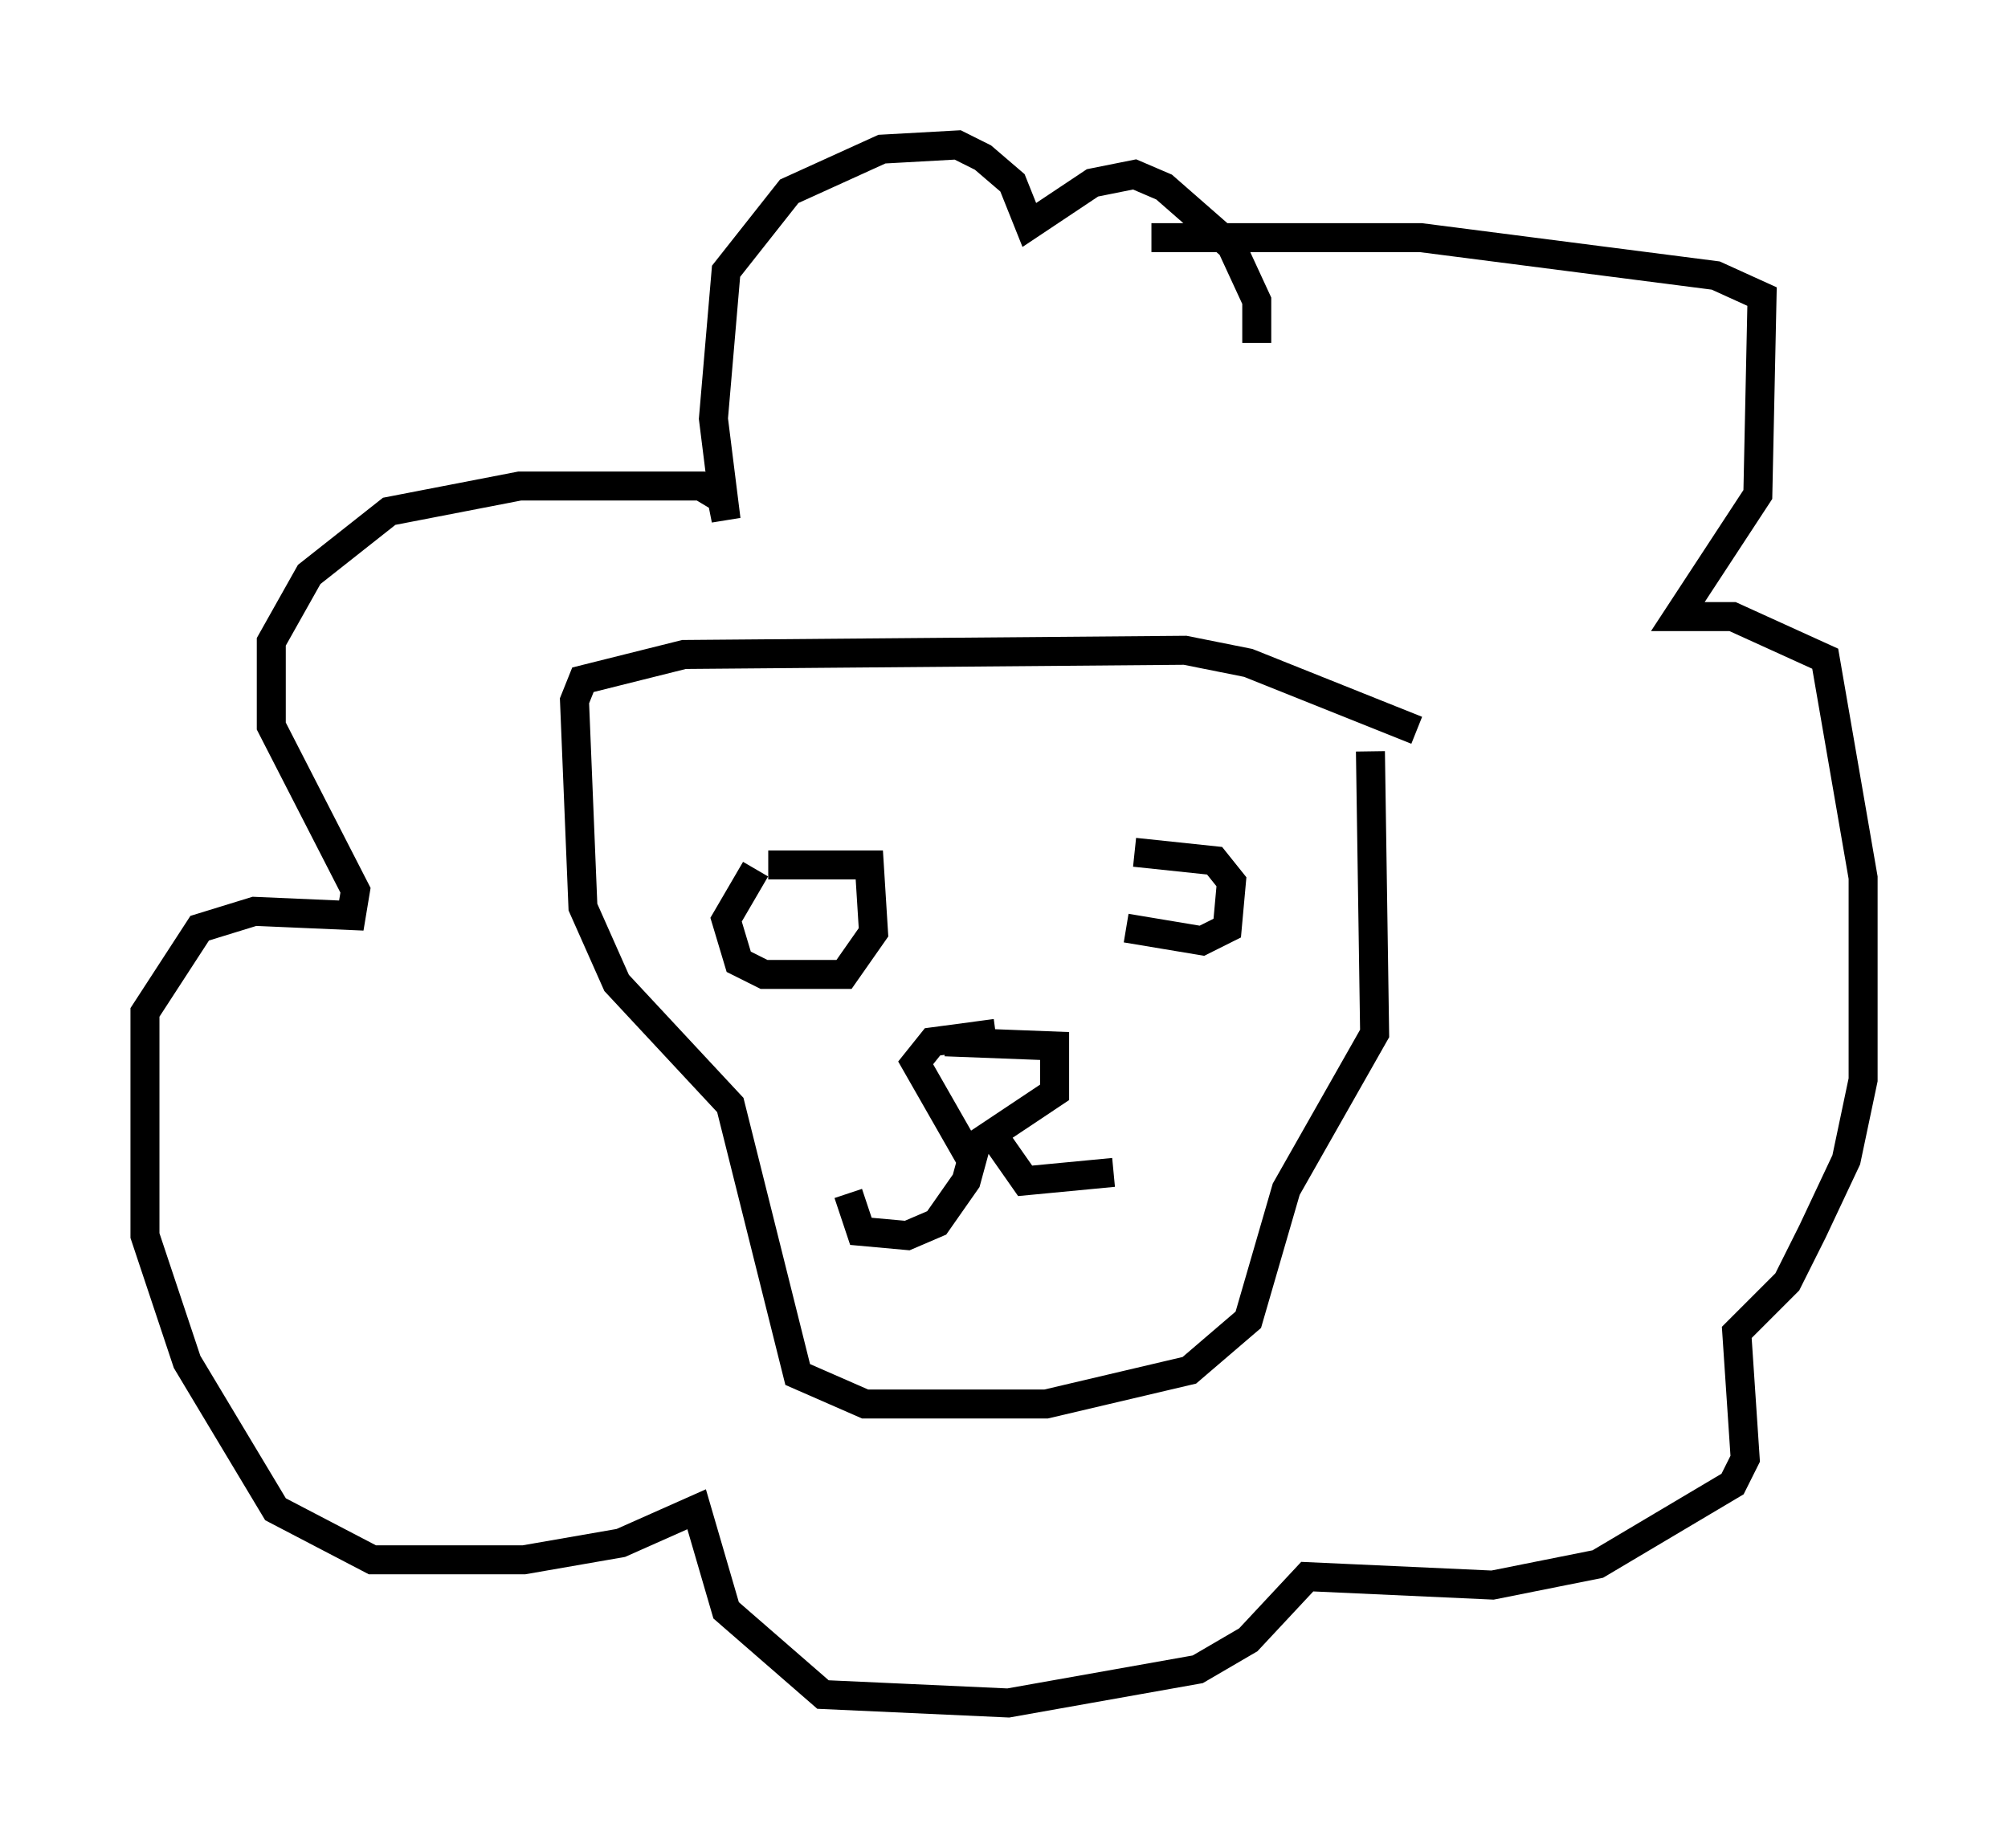 <?xml version="1.0" encoding="utf-8" ?>
<svg baseProfile="full" height="63.743" version="1.1" width="69.262" xmlns="http://www.w3.org/2000/svg" xmlns:ev="http://www.w3.org/2001/xml-events" xmlns:xlink="http://www.w3.org/1999/xlink"><defs /><rect fill="white" height="63.743" width="69.262" x="0" y="0" /><path d="M38.844, 29.547 m0.0, 2.469 l2.615, 0.436 0.872, -0.436 l0.145, -1.598 -0.581, -0.726 l-2.76, -0.291 m-13.073, 0.581 l-1.017, 1.743 0.436, 1.453 l0.872, 0.436 2.76, 0.0 l1.017, -1.453 -0.145, -2.324 l-3.486, 0.0 m6.101, 6.101 l3.777, 0.145 0.0, 1.598 l-3.05, 2.034 -1.743, -3.05 l0.581, -0.726 2.179, -0.291 m-0.581, 3.486 l-0.436, 1.598 -1.017, 1.453 l-1.017, 0.436 -1.598, -0.145 l-0.436, -1.307 m5.084, -1.888 l1.017, 1.453 3.05, -0.291 m8.86, -14.525 l0.145, 9.732 -3.05, 5.374 l-1.307, 4.503 -2.034, 1.743 l-4.939, 1.162 -6.246, 0.0 l-2.324, -1.017 -2.324, -9.296 l-3.922, -4.212 -1.162, -2.615 l-0.291, -7.117 0.291, -0.726 l3.486, -0.872 17.285, -0.145 l2.179, 0.436 5.81, 2.324 m-9.151, -16.994 l9.296, 0.0 10.168, 1.307 l1.598, 0.726 -0.145, 6.827 l-2.76, 4.212 1.888, 0.0 l3.196, 1.453 1.307, 7.553 l0.0, 6.972 -0.581, 2.76 l-1.162, 2.469 -0.872, 1.743 l-1.743, 1.743 0.291, 4.358 l-0.436, 0.872 -4.648, 2.76 l-3.631, 0.726 -6.391, -0.291 l-2.034, 2.179 -1.743, 1.017 l-6.536, 1.162 -6.391, -0.291 l-3.341, -2.905 -1.017, -3.486 l-2.615, 1.162 -3.341, 0.581 l-5.229, 0.0 -3.341, -1.743 l-3.05, -5.084 -1.453, -4.358 l0.0, -7.698 1.888, -2.905 l1.888, -0.581 3.341, 0.145 l0.145, -0.872 -2.905, -5.665 l0.0, -2.905 1.307, -2.324 l2.76, -2.179 4.503, -0.872 l6.246, 0.0 0.726, 0.436 l0.145, 0.726 -0.436, -3.486 l0.436, -5.084 2.179, -2.76 l3.196, -1.453 2.615, -0.145 l0.872, 0.436 1.017, 0.872 l0.581, 1.453 2.179, -1.453 l1.453, -0.291 1.017, 0.436 l2.324, 2.034 0.872, 1.888 l0.0, 1.453 " fill="none" stroke="black" stroke-width="1" /></svg>